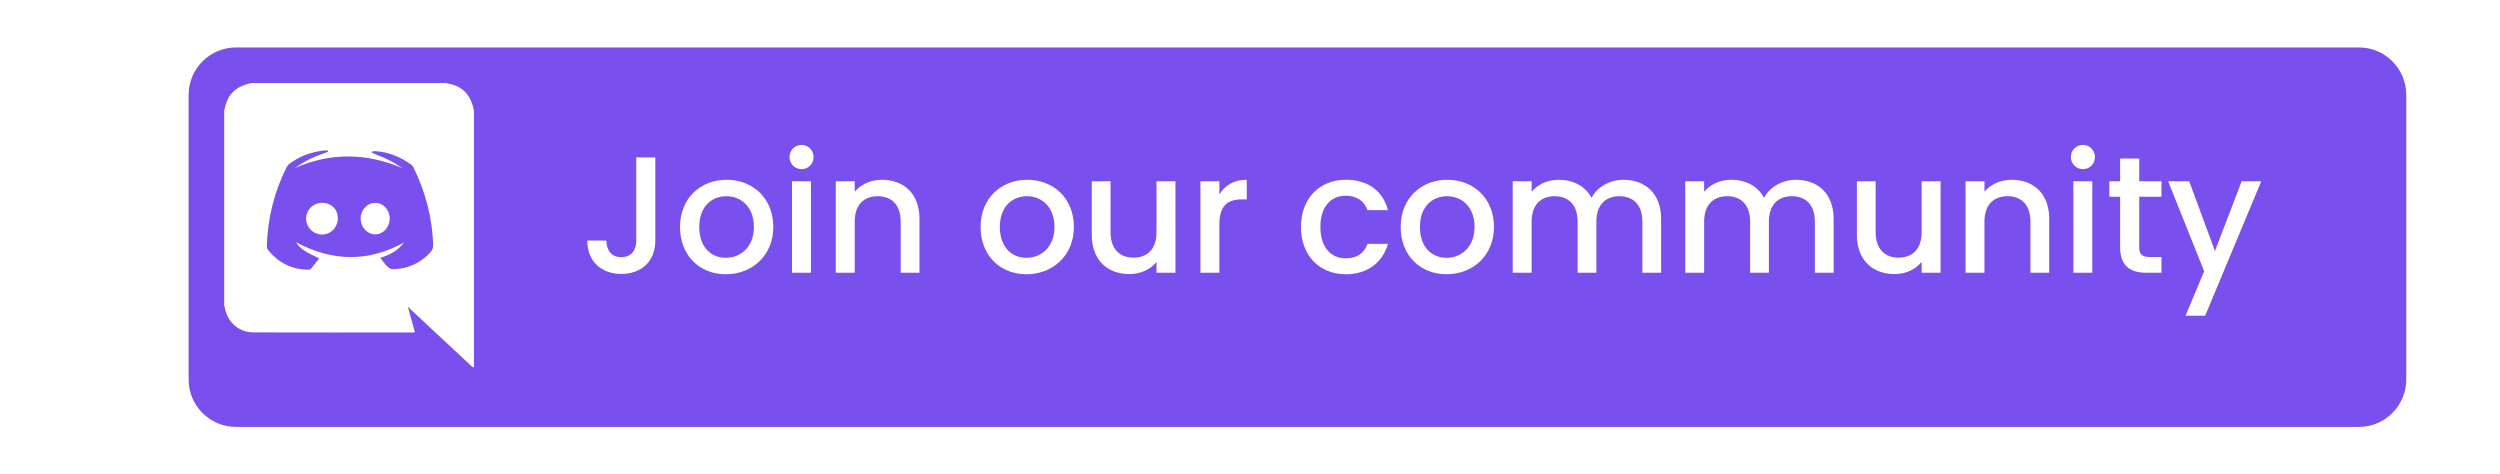 <svg width="195" height="37" viewBox="0 0 195 40" fill="none" xmlns="http://www.w3.org/2000/svg">
<g filter="url(#filter0_di)">
<path d="M4 6C4 3.791 5.791 2 8 2L187 2C189.209 2 191 3.791 191 6V30C191 32.209 189.209 34 187 34H8C5.791 34 4 32.209 4 30V6Z" fill="#7950ED"/>
</g>
<path d="M45.746 20.284C45.746 21.096 45.34 21.684 44.486 21.684C43.632 21.684 43.24 21.096 43.226 20.284H41.616C41.616 22.048 42.806 23.098 44.486 23.098C46.166 23.098 47.356 22.048 47.356 20.284V13.27H45.746V20.284Z" fill="white"/>
<path d="M57.303 19.136C57.303 16.714 55.567 15.16 53.369 15.16C51.171 15.16 49.435 16.714 49.435 19.136C49.435 21.558 51.101 23.126 53.299 23.126C55.511 23.126 57.303 21.558 57.303 19.136ZM51.059 19.136C51.059 17.386 52.137 16.546 53.341 16.546C54.531 16.546 55.665 17.386 55.665 19.136C55.665 20.886 54.489 21.74 53.299 21.74C52.095 21.74 51.059 20.886 51.059 19.136Z" fill="white"/>
<path d="M58.88 23H60.476V15.286H58.88V23ZM59.692 14.264C60.252 14.264 60.7 13.816 60.7 13.242C60.7 12.668 60.252 12.22 59.692 12.22C59.118 12.22 58.67 12.668 58.67 13.242C58.67 13.816 59.118 14.264 59.692 14.264Z" fill="white"/>
<path d="M68.046 23H69.628V18.45C69.628 16.294 68.27 15.16 66.464 15.16C65.54 15.16 64.686 15.538 64.168 16.168V15.286H62.572V23H64.168V18.688C64.168 17.274 64.938 16.546 66.114 16.546C67.276 16.546 68.046 17.274 68.046 18.688V23Z" fill="white"/>
<path d="M82.65 19.136C82.65 16.714 80.914 15.16 78.716 15.16C76.518 15.16 74.782 16.714 74.782 19.136C74.782 21.558 76.448 23.126 78.646 23.126C80.858 23.126 82.65 21.558 82.65 19.136ZM76.406 19.136C76.406 17.386 77.484 16.546 78.688 16.546C79.878 16.546 81.012 17.386 81.012 19.136C81.012 20.886 79.836 21.74 78.646 21.74C77.442 21.74 76.406 20.886 76.406 19.136Z" fill="white"/>
<path d="M91.214 15.286H89.618V19.584C89.618 20.998 88.848 21.726 87.672 21.726C86.51 21.726 85.74 20.998 85.74 19.584V15.286H84.158V19.822C84.158 21.978 85.53 23.112 87.336 23.112C88.246 23.112 89.114 22.734 89.618 22.076V23H91.214V15.286Z" fill="white"/>
<path d="M94.916 18.94C94.916 17.302 95.644 16.812 96.82 16.812H97.226V15.16C96.134 15.16 95.364 15.636 94.916 16.406V15.286H93.32V23H94.916V18.94Z" fill="white"/>
<path d="M101.798 19.136C101.798 21.558 103.366 23.126 105.578 23.126C107.468 23.126 108.7 22.076 109.134 20.564H107.412C107.118 21.362 106.53 21.782 105.578 21.782C104.29 21.782 103.436 20.83 103.436 19.136C103.436 17.456 104.29 16.504 105.578 16.504C106.53 16.504 107.146 16.98 107.412 17.722H109.134C108.7 16.098 107.468 15.16 105.578 15.16C103.366 15.16 101.798 16.728 101.798 19.136Z" fill="white"/>
<path d="M118.074 19.136C118.074 16.714 116.338 15.16 114.14 15.16C111.942 15.16 110.206 16.714 110.206 19.136C110.206 21.558 111.872 23.126 114.07 23.126C116.282 23.126 118.074 21.558 118.074 19.136ZM111.83 19.136C111.83 17.386 112.908 16.546 114.112 16.546C115.302 16.546 116.436 17.386 116.436 19.136C116.436 20.886 115.26 21.74 114.07 21.74C112.866 21.74 111.83 20.886 111.83 19.136Z" fill="white"/>
<path d="M130.586 23H132.168V18.45C132.168 16.294 130.796 15.16 128.99 15.16C127.87 15.16 126.778 15.748 126.302 16.686C125.77 15.678 124.748 15.16 123.53 15.16C122.606 15.16 121.766 15.538 121.248 16.168V15.286H119.652V23H121.248V18.688C121.248 17.274 122.018 16.546 123.194 16.546C124.356 16.546 125.126 17.274 125.126 18.688V23H126.708V18.688C126.708 17.274 127.478 16.546 128.654 16.546C129.816 16.546 130.586 17.274 130.586 18.688V23Z" fill="white"/>
<path d="M145.133 23H146.715V18.45C146.715 16.294 145.343 15.16 143.537 15.16C142.417 15.16 141.325 15.748 140.849 16.686C140.317 15.678 139.295 15.16 138.077 15.16C137.153 15.16 136.313 15.538 135.795 16.168V15.286H134.199V23H135.795V18.688C135.795 17.274 136.565 16.546 137.741 16.546C138.903 16.546 139.673 17.274 139.673 18.688V23H141.255V18.688C141.255 17.274 142.025 16.546 143.201 16.546C144.363 16.546 145.133 17.274 145.133 18.688V23Z" fill="white"/>
<path d="M155.732 15.286H154.136V19.584C154.136 20.998 153.366 21.726 152.19 21.726C151.028 21.726 150.258 20.998 150.258 19.584V15.286H148.676V19.822C148.676 21.978 150.048 23.112 151.854 23.112C152.764 23.112 153.632 22.734 154.136 22.076V23H155.732V15.286Z" fill="white"/>
<path d="M163.311 23H164.893V18.45C164.893 16.294 163.535 15.16 161.729 15.16C160.805 15.16 159.951 15.538 159.433 16.168V15.286H157.837V23H159.433V18.688C159.433 17.274 160.203 16.546 161.379 16.546C162.541 16.546 163.311 17.274 163.311 18.688V23Z" fill="white"/>
<path d="M166.929 23H168.525V15.286H166.929V23ZM167.741 14.264C168.301 14.264 168.749 13.816 168.749 13.242C168.749 12.668 168.301 12.22 167.741 12.22C167.167 12.22 166.719 12.668 166.719 13.242C166.719 13.816 167.167 14.264 167.741 14.264Z" fill="white"/>
<path d="M170.873 20.858C170.873 22.426 171.727 23 173.099 23H174.359V21.67H173.379C172.707 21.67 172.483 21.432 172.483 20.858V16.588H174.359V15.286H172.483V13.368H170.873V15.286H169.963V16.588H170.873V20.858Z" fill="white"/>
<path d="M178.868 21.166L176.698 15.286H174.92L177.958 22.874L176.39 26.626H178.042L182.774 15.286H181.122L178.868 21.166Z" fill="white"/>
<path d="M11 25.735C11 20.265 11 14.795 11 9.325C11.022 9.239 11.048 9.153 11.066 9.066C11.275 8.072 11.862 7.42 12.836 7.122C12.996 7.072 13.161 7.04 13.325 7C18.795 7 24.265 7 29.735 7C29.81 7.021 29.884 7.047 29.96 7.062C31.003 7.266 31.663 7.886 31.959 8.901C31.999 9.041 32.026 9.184 32.059 9.325C32.059 16.55 32.059 23.775 32.059 31C31.982 30.953 31.895 30.916 31.83 30.856C30.14 29.28 28.452 27.702 26.763 26.124C26.694 26.059 26.624 25.995 26.485 25.864C26.7 26.639 26.89 27.319 27.083 28.013C26.986 28.025 26.941 28.035 26.896 28.035C22.419 28.036 17.943 28.045 13.466 28.03C12.307 28.026 11.381 27.258 11.1 26.163C11.064 26.02 11.034 25.877 11 25.735ZM24.157 21.739C24.385 22.023 24.559 22.278 24.776 22.492C24.89 22.604 25.078 22.707 25.23 22.703C26.498 22.669 27.577 22.191 28.42 21.236C28.546 21.094 28.631 20.855 28.624 20.665C28.541 18.371 27.984 16.193 26.967 14.133C26.928 14.054 26.878 13.967 26.81 13.917C25.886 13.225 24.852 12.817 23.696 12.739C23.597 12.732 23.493 12.797 23.392 12.829C23.717 13.017 24.031 13.115 24.332 13.242C24.636 13.37 24.933 13.515 25.221 13.675C25.497 13.828 25.758 14.01 26.026 14.179C22.976 12.884 19.955 12.835 16.918 14.194C17.363 13.897 17.809 13.606 18.286 13.378C18.765 13.149 19.274 12.983 19.77 12.789C19.766 12.761 19.762 12.732 19.757 12.704C19.653 12.698 19.547 12.678 19.444 12.689C18.369 12.802 17.385 13.159 16.512 13.803C16.399 13.886 16.302 14.011 16.239 14.138C15.21 16.218 14.662 18.42 14.596 20.74C14.592 20.863 14.642 21.013 14.719 21.108C15.574 22.154 16.679 22.709 18.034 22.747C18.127 22.75 18.255 22.726 18.309 22.664C18.553 22.385 18.776 22.088 19.011 21.791C17.712 21.169 17.418 20.969 17.052 20.422C20.133 22.07 23.155 22.113 26.174 20.443C25.662 21.108 24.985 21.5 24.157 21.739Z" fill="white"/>
<path d="M20.58 18.44C20.57 19.193 19.967 19.79 19.229 19.778C18.488 19.766 17.892 19.146 17.907 18.405C17.923 17.664 18.533 17.091 19.293 17.105C20.057 17.119 20.589 17.671 20.58 18.44Z" fill="white"/>
<path d="M24.955 18.439C24.952 19.175 24.392 19.777 23.719 19.764C23.057 19.751 22.513 19.158 22.506 18.441C22.499 17.709 23.053 17.108 23.735 17.108C24.424 17.108 24.958 17.691 24.955 18.439Z" fill="white"/>
<defs>
<filter id="filter0_di" x="0" y="0" width="195" height="40" filterUnits="userSpaceOnUse" color-interpolation-filters="sRGB">
<feFlood flood-opacity="0" result="BackgroundImageFix"/>
<feColorMatrix in="SourceAlpha" type="matrix" values="0 0 0 0 0 0 0 0 0 0 0 0 0 0 0 0 0 0 127 0"/>
<feOffset dy="2"/>
<feGaussianBlur stdDeviation="2"/>
<feColorMatrix type="matrix" values="0 0 0 0 0.256 0 0 0 0 0.164 0 0 0 0 0.516 0 0 0 0.15 0"/>
<feBlend mode="normal" in2="BackgroundImageFix" result="effect1_dropShadow"/>
<feBlend mode="normal" in="SourceGraphic" in2="effect1_dropShadow" result="shape"/>
<feColorMatrix in="SourceAlpha" type="matrix" values="0 0 0 0 0 0 0 0 0 0 0 0 0 0 0 0 0 0 127 0" result="hardAlpha"/>
<feOffset dx="4"/>
<feGaussianBlur stdDeviation="2"/>
<feComposite in2="hardAlpha" operator="arithmetic" k2="-1" k3="1"/>
<feColorMatrix type="matrix" values="0 0 0 0 0.427 0 0 0 0 0.272 0 0 0 0 0.866 0 0 0 1 0"/>
<feBlend mode="normal" in2="shape" result="effect2_innerShadow"/>
</filter>
</defs>
</svg>
